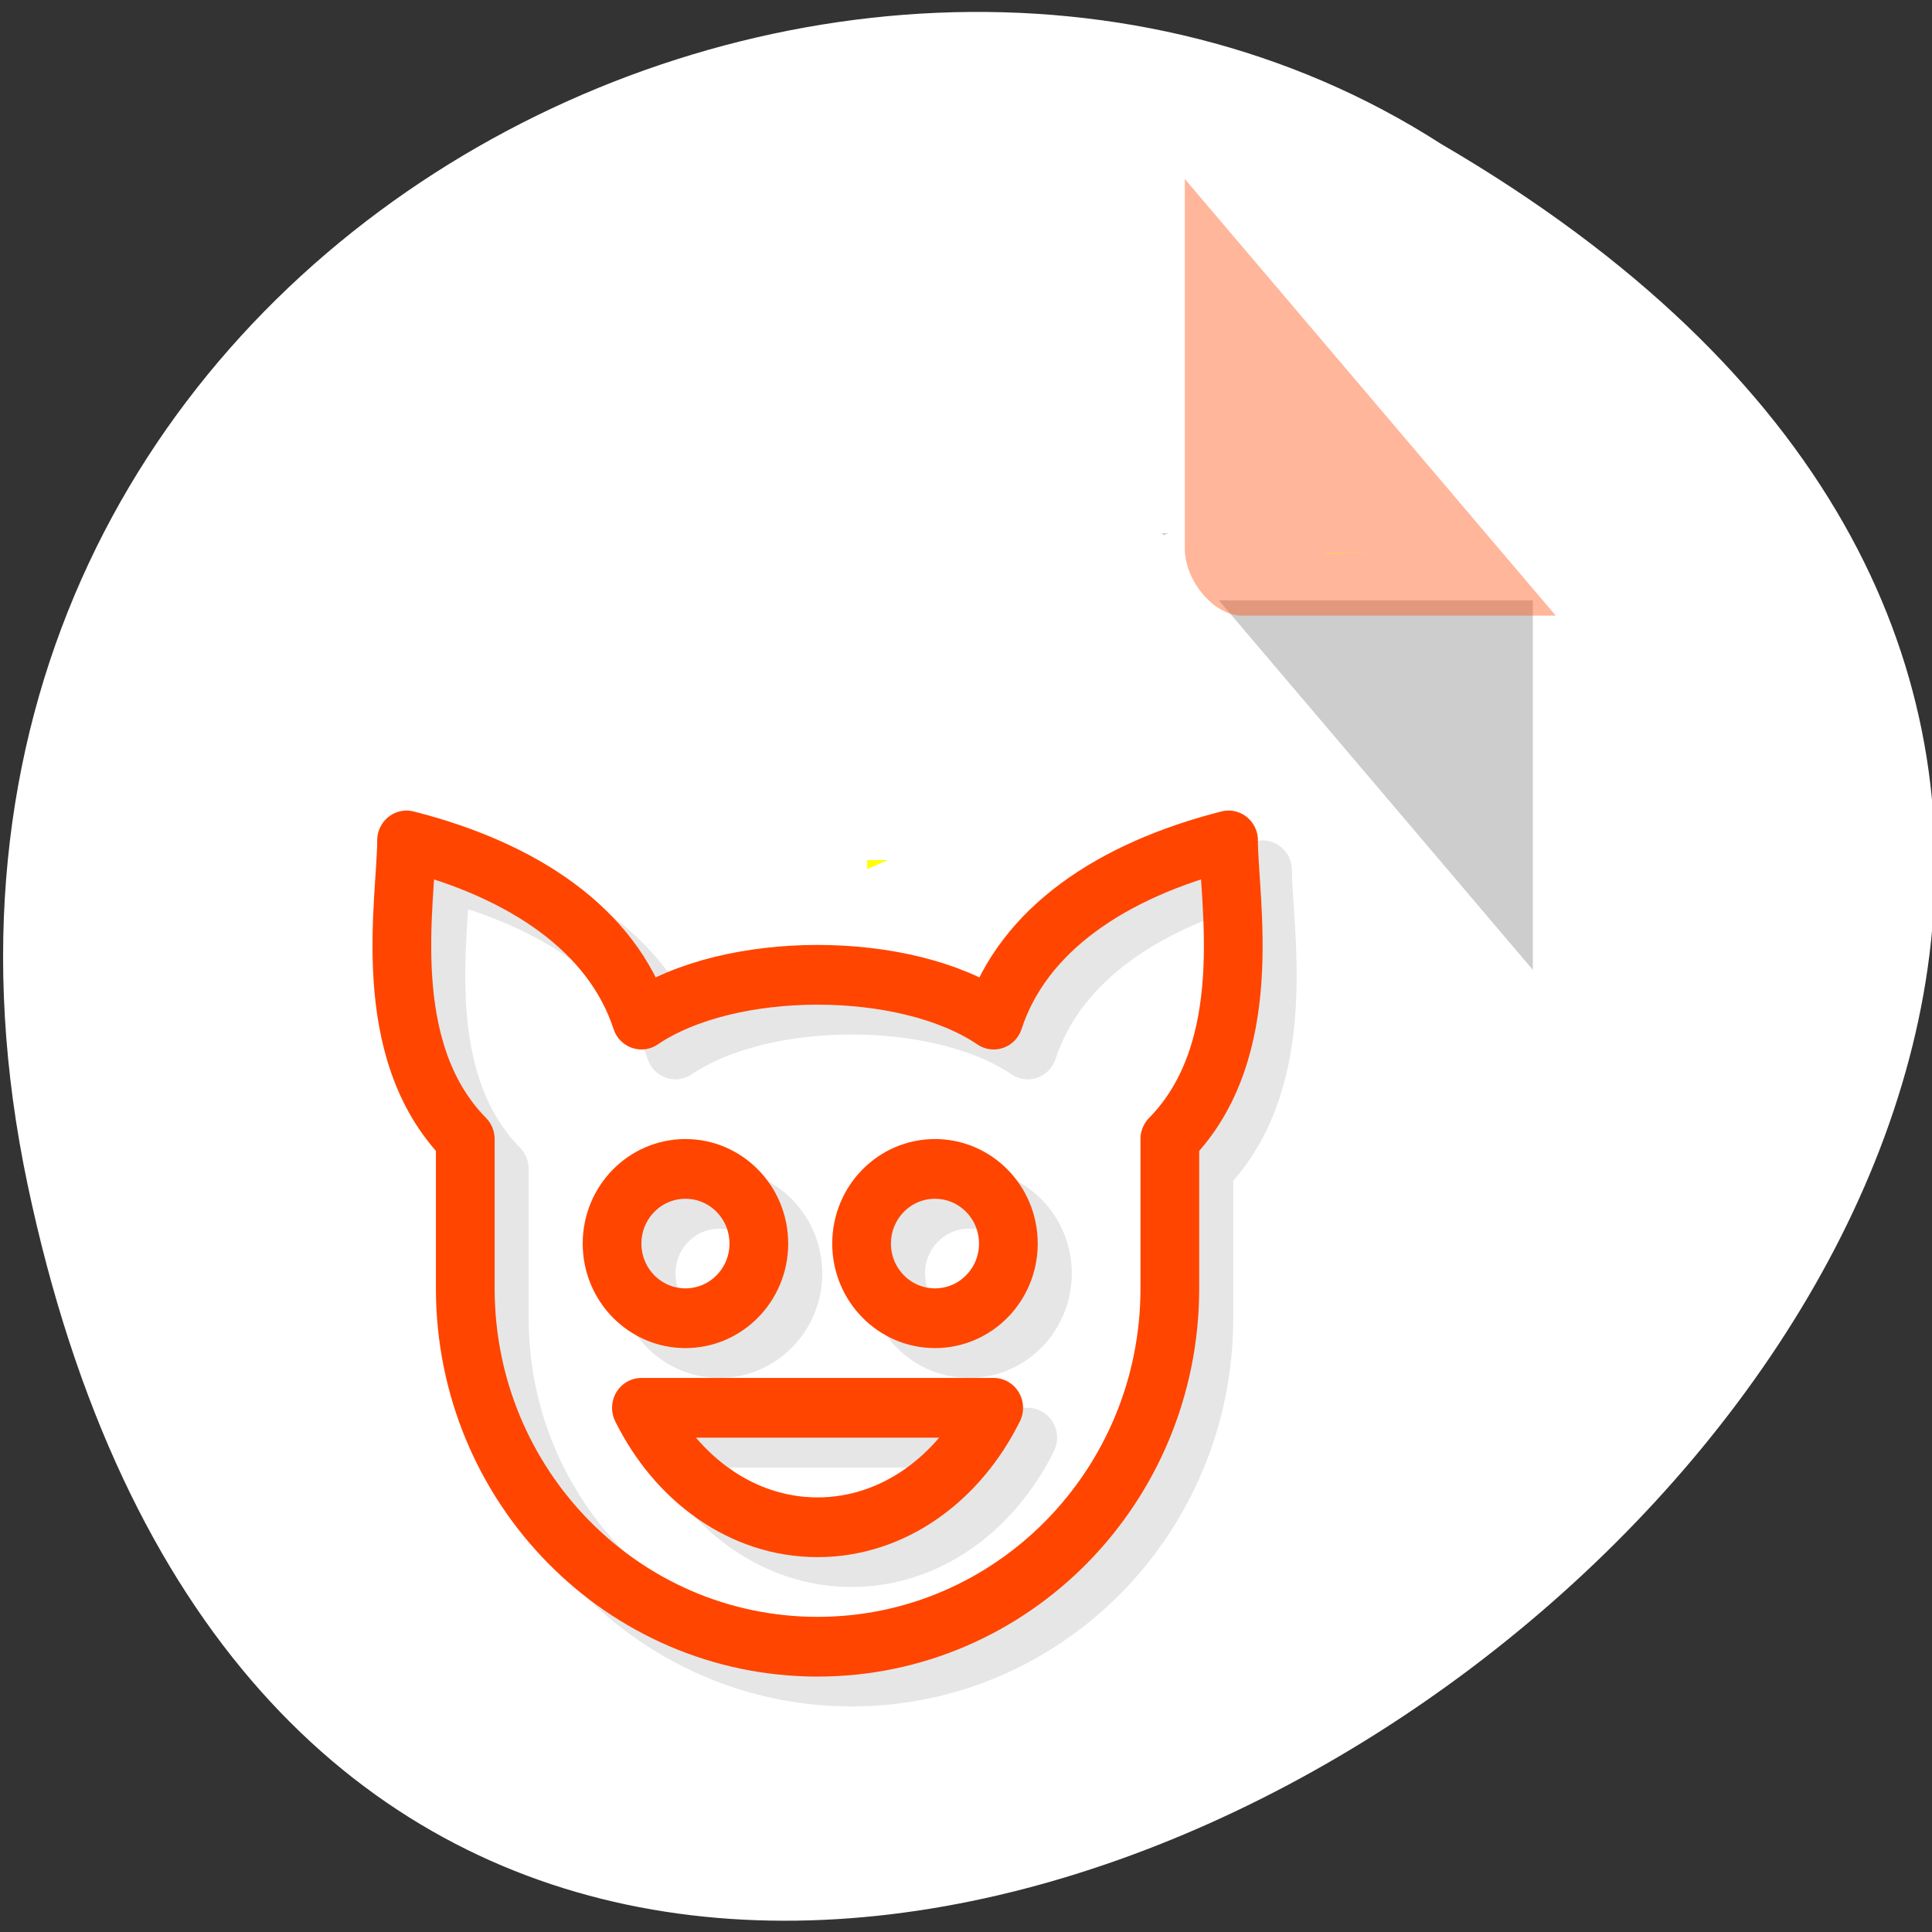 <svg xmlns="http://www.w3.org/2000/svg" xmlns:xlink="http://www.w3.org/1999/xlink" viewBox="0 0 256 256"><rect x="0" y="0" width="256" height="256" fill="#333333" stroke="none"/><defs><path d="m 20 22 c 0 1.105 -0.895 2 -2 2 -1.105 0 -2 -0.895 -2 -2 0 -1.105 0.895 -2 2 -2 1.105 0 2 0.895 2 2 z" id="0" style="fill:none;stroke-linejoin:round;stroke-width:1.6"/><clipPath><path d="m 148 97 h 77.63 v 24 h -77.62"/></clipPath><clipPath><rect rx="4" y="1" x="1" height="46" width="46" style="fill:#1890d0"/></clipPath><clipPath><circle cx="132.22" cy="933.98" r="99.31" style="fill:#0f9d58"/></clipPath><clipPath><path d="m 74 56.824 h 129 v 139.69 h -129"/></clipPath><clipPath><rect rx="4" y="1" x="1" height="46" width="46" style="fill:#1890d0"/></clipPath><clipPath><path d="m 27.707 56.824 h 82.29 v 139.69 h -82.29"/></clipPath><clipPath><path d="m 171 132 h 54.625 v 24 h -54.625"/></clipPath><clipPath><circle cx="128" cy="924.36" r="128" style="fill:#72a854"/></clipPath><clipPath><path d="m -24 13 c 0 1.105 -0.672 2 -1.5 2 -0.828 0 -1.5 -0.895 -1.5 -2 0 -1.105 0.672 -2 1.5 -2 0.828 0 1.5 0.895 1.5 2 z" transform="matrix(15.333 0 0 11.5 415 -125.5)"/></clipPath><clipPath><circle cx="128" cy="924.36" r="128" style="fill:#f16529"/></clipPath><clipPath><path d="m 88.12 249.44 c -42.02 -14.14 -73.35 -47.748 -83.985 -90.07 -2.796 -11.124 -3.211 -15.198 -3.208 -31.471 0.002 -10.417 0.209 -15.875 0.732 -19.348 2.808 -18.628 10.519 -37.903 21.385 -53.45 c 3.959 -5.666 8.345 -10.931 9.102 -10.926 0.328 0.002 10.489 18.31 22.579 40.683 12.09 22.373 22.375 41.33 22.854 42.14 0.479 0.802 0.925 2.441 0.99 3.643 0.343 6.316 2.524 14.21 5.642 20.423 2.954 5.887 5.065 8.733 10.435 14.07 6.714 6.67 12.889 10.286 21.732 12.729 3.166 0.874 5.105 1.05 11.575 1.05 8.826 0 12.602 -0.762 19.264 -3.887 2.046 -0.96 3.937 -1.665 4.202 -1.568 0.265 0.097 -11.06 17.665 -25.16 39.04 l -25.639 38.861 l -3.094 0.112 c -2.555 0.093 -4.195 -0.258 -9.409 -2.01 z" transform="translate(0 796.36)"/><path d="m 112.36 1051.52 c -10 -1.449 -12.156 -1.82 -12.532 -2.156 -0.249 -0.222 1.738 -3.747 4.55 -8.07 7.166 -11.02 49.772 -74.65 50.26 -75.05 3.575 -2.992 8.635 -8.04 10.575 -10.554 3.362 -4.353 7.558 -12.914 9.07 -18.494 6.193 -22.925 -2.593 -47.15 -21.7 -59.837 l -2.961 -1.966 l 17.02 0.296 c 9.364 0.163 31.17 0.434 48.46 0.603 l 31.435 0.307 l 1.546 4.189 c 2.246 6.086 4.678 15.09 5.935 21.982 1.525 8.36 1.925 28.859 0.739 37.828 -3.081 23.278 -12.813 45.72 -27.802 64.11 -20.476 25.12 -51.46 42.2 -84.15 46.39 -5.312 0.681 -26.646 0.986 -30.446 0.436 z"/><path d="m 67.99 108.87 c -26.706 -49.3 -34.7 -63.724 -35.756 -64.53 -0.582 -0.443 0.578 -1.795 6.462 -7.529 14.74 -14.365 30.11 -23.775 49.14 -30.08 13.848 -4.588 24.743 -6.299 40.11 -6.299 c 21.31 0 37.805 3.81 56.835 13.13 25.294 12.383 46.19 33.579 58.52 59.35 1.611 3.369 2.93 6.372 2.93 6.675 0 0.56 -10.549 0.495 -71.17 -0.437 l -24.288 -0.374 l -3.931 -1.764 c -6.757 -3.03 -10.646 -3.84 -18.658 -3.868 -5.03 -0.018 -7.979 0.208 -10.316 0.788 -14.508 3.604 -26.28 12.948 -33.29 26.419 -3.585 6.891 -5.247 13.08 -6.332 23.583 l -0.337 3.267 l -9.927 -18.326 z" transform="translate(0 796.36)"/></clipPath><clipPath><circle cx="128" cy="128" r="128" style="fill:#292929;fill-opacity:0.26"/></clipPath><clipPath><rect width="46" height="46" x="1" y="1" rx="4" style="fill:#1890d0"/></clipPath><clipPath><circle cx="128" cy="924.36" r="128" style="fill:#4285f4"/></clipPath><clipPath><rect ry="0.299" rx="0.141" y="20" x="68" height="25" width="32" style="fill-opacity:0.118"/></clipPath><clipPath><circle cx="112.26" cy="922.85" r="128" style="fill:#0e85cd"/></clipPath><clipPath><circle cx="128" cy="924.36" r="128" style="fill:#4285f4"/></clipPath><clipPath><rect y="6" x="6" rx="6" height="84" width="84" style="fill:#ff4500"/></clipPath><clipPath><rect width="46" height="46" x="1" y="1" rx="4" style="fill:#1890d0"/></clipPath></defs><g transform="translate(0 -796.36)"><path d="m -25.06 938.49 c 49.981 239.91 393.86 -17.642 187.29 -139.59 -80.25 -52.27 -213 16.2 -187.29 139.59 z" transform="matrix(1 0 0 0.988 28.722 26.12)" style="fill:#ffffff;color:#000"/><g transform="matrix(3.781 0 0 4.451 30.15 813.6)"><path d="m 32.744,12 0.062,0.062 0.157,-0.062 -0.219,0 z m 2,2 11,11 0,-11 -11,0 z" style="fill-opacity:0.196"/><path d="m 33.547 1.454 l 13 13 h -11 c -0.971 0 -2 -1.029 -2 -2 v -11 z" style="fill:#ff4500;fill-opacity:0.392"/></g><g transform="matrix(-1 0 0 1 238.56 809.45)"><g style="fill:#ff0"><path d="m 123.66 100.88 a 2.712 11.932 0 0 1 -0.013 1.191 l -2.698 -1.191 z"/><path d="m 62.915 60.2 a 6.508 3.797 0 0 1 -0.001 0.058 L 56.41 60.2 z"/></g><g transform="matrix(-3.89 0 0 3.957 223.59 -3919.51)"><g transform="translate(1.16 1)" style="opacity:0.1;stroke:#000"><path d="m 10 1015.36 c 0 2 -1 7 2 10 v 5 c 0 6.627 5.373 12 12 12 6.627 0 12 -5.373 12 -12 v -5 c 3 -3 2 -8 2 -10 -4 1 -7 3 -8 6 -3 -2 -9 -2 -12 0 -1 -3 -4 -5 -8 -6 z" id="1" style="fill:none;stroke-linejoin:round;stroke-width:2"/><use xlink:href="#0" transform="matrix(1.25 0 0 1.25 -3 1001.36)" width="1" height="1"/><use xlink:href="#0" transform="matrix(1.25 0 0 1.25 5.5 1001.36)" width="1" height="1"/><path d="m 18,1034.36 c 1.201,2.388 3.434,4 6,4 2.566,0 4.799,-1.612 6,-4 H 18 z" id="2" style="fill:none;stroke-linejoin:round;stroke-width:2"/></g><g style="stroke:#ff4500"><use xlink:href="#1"/><use xlink:href="#0" transform="matrix(1.25 0 0 1.25 -3 1001.36)" width="1" height="1"/><use xlink:href="#0" transform="matrix(1.25 0 0 1.25 5.5 1001.36)" width="1" height="1"/><use xlink:href="#2"/></g></g></g></g></svg>